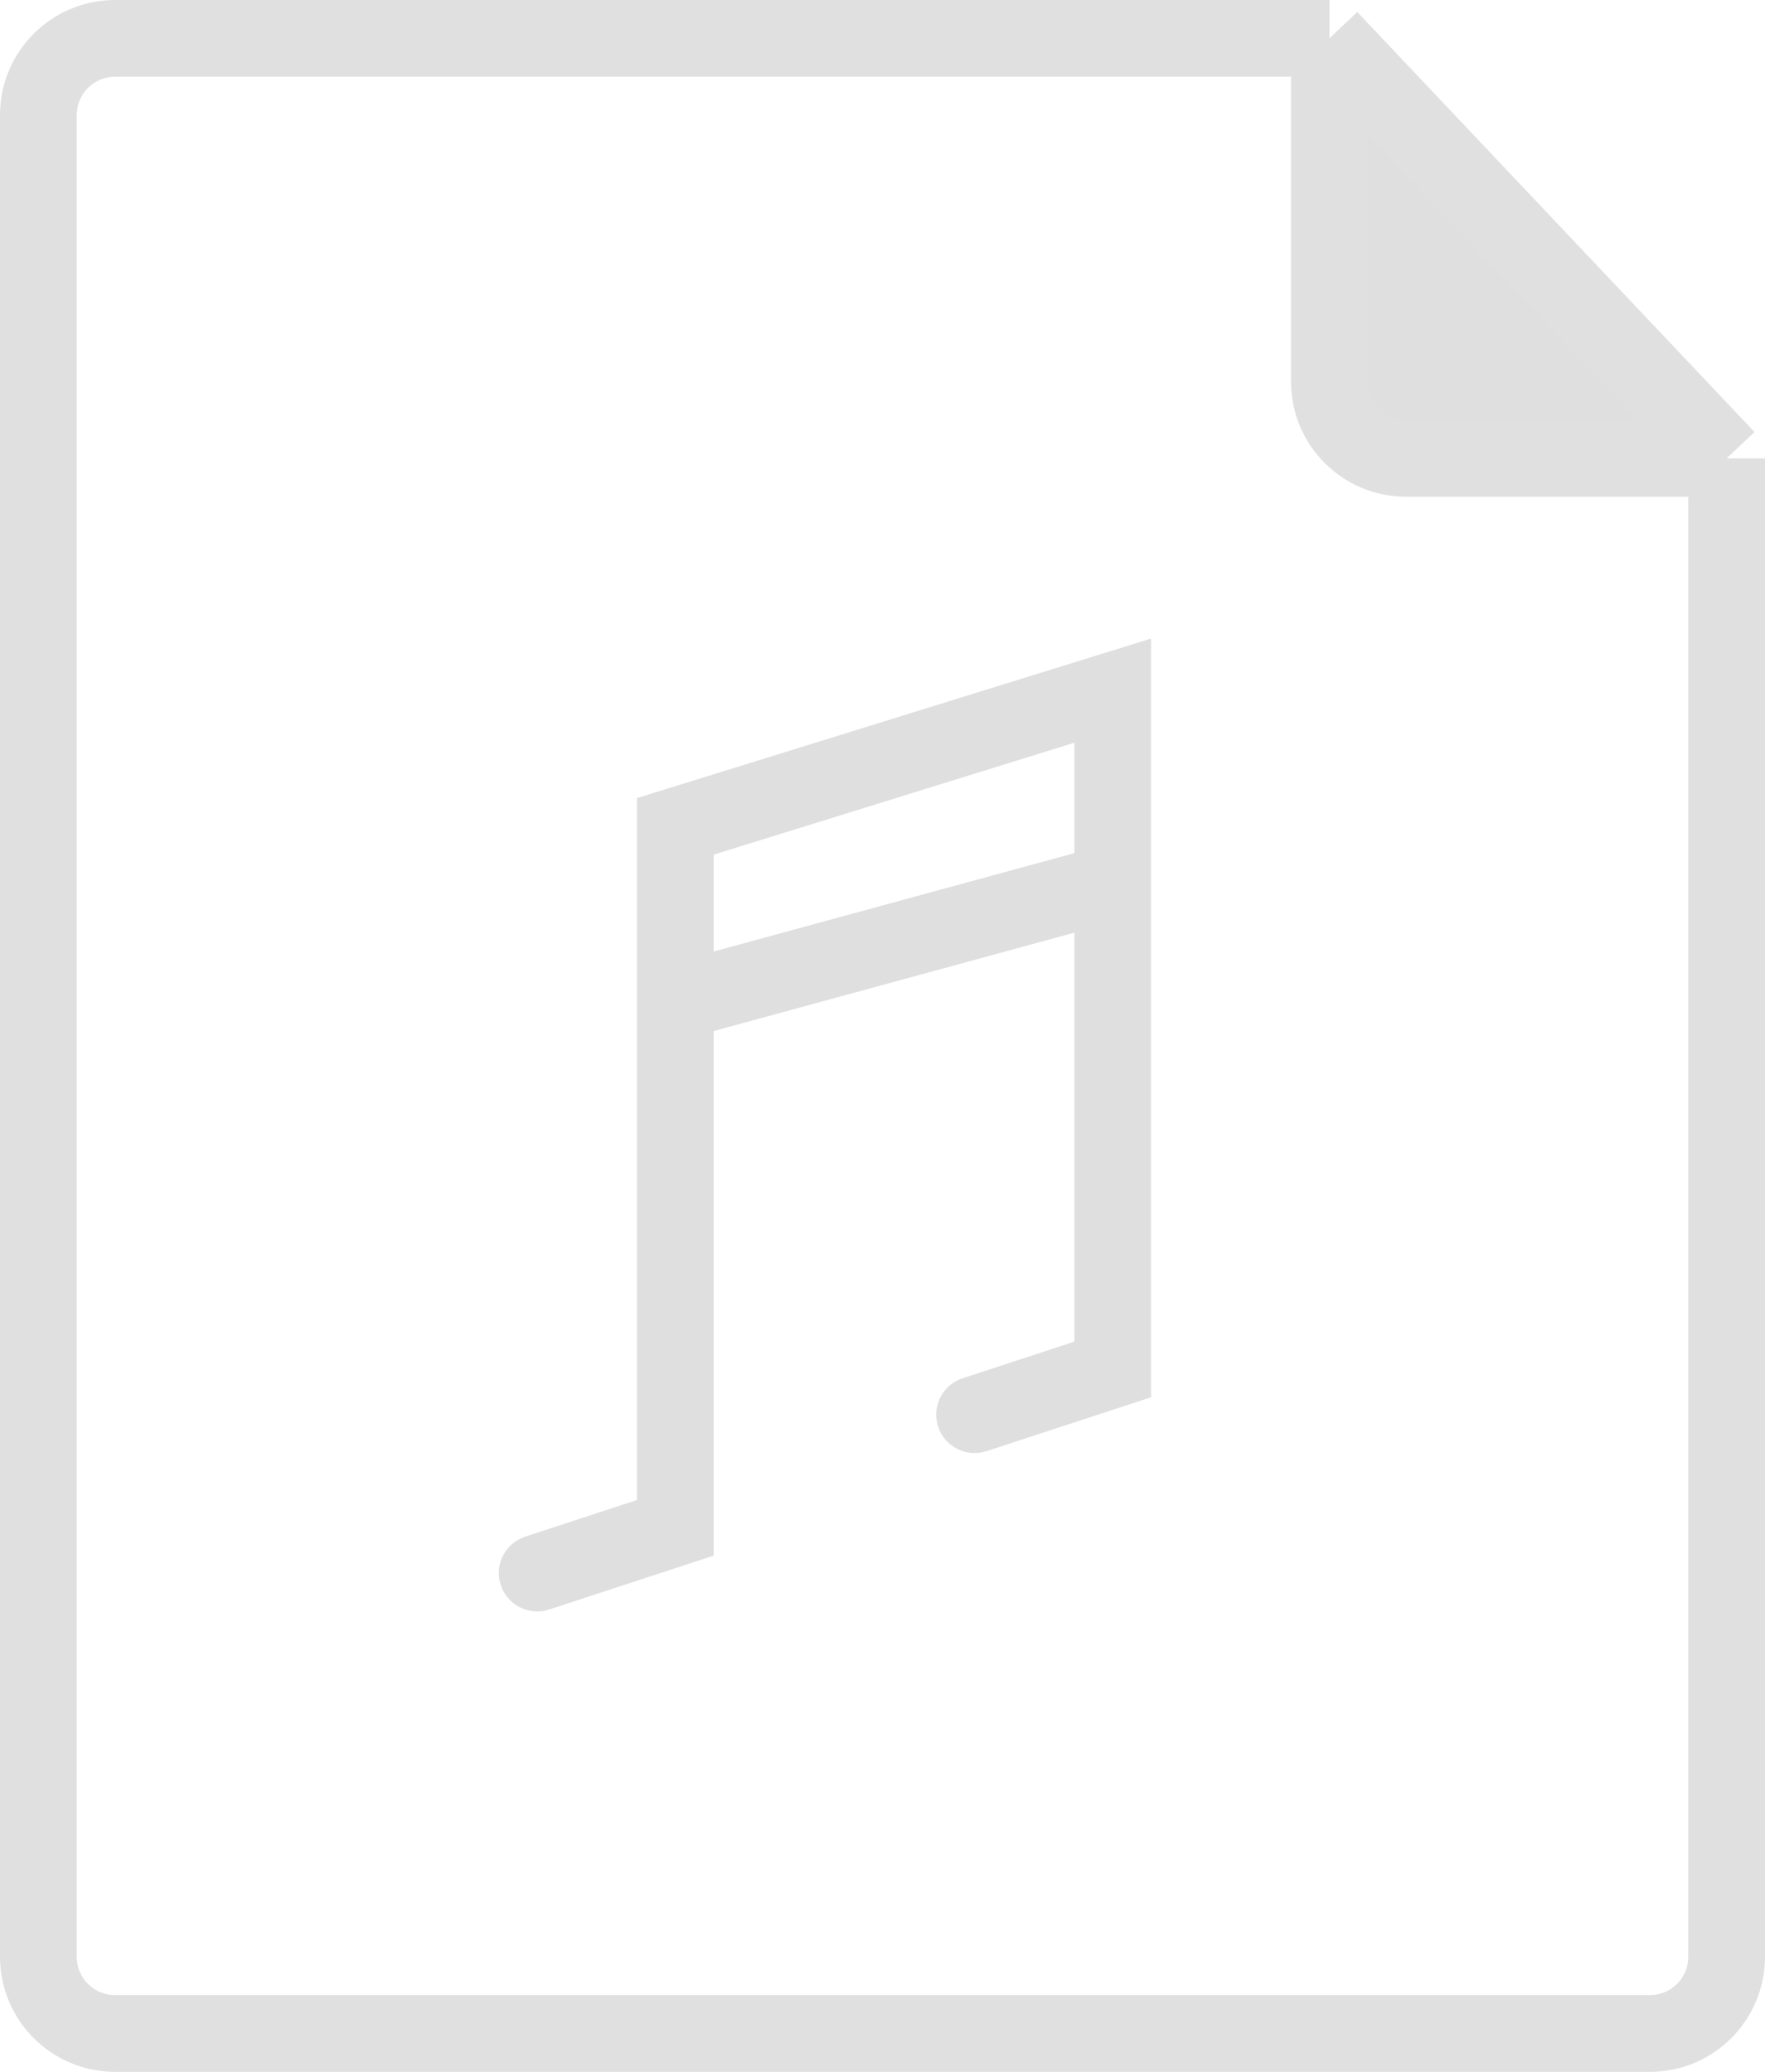 <svg width="46" height="54" viewBox="0 0 46 54" fill="none" xmlns="http://www.w3.org/2000/svg">
<g id="icon">
<g id="Rectangle 200">
<path d="M34.647 9.947C34.647 11.052 35.542 11.947 36.647 11.947H45L34.647 1V9.947Z" fill="#DFDFDF"/>
<path d="M34.647 1H3C1.895 1 1 1.895 1 3V51C1 52.105 1.895 53 3 53H43C44.105 53 45 52.105 45 51V11.947M34.647 1V9.947C34.647 11.052 35.542 11.947 36.647 11.947H45M34.647 1L45 11.947" stroke="#E0E0E0" stroke-width="2" stroke-linejoin="round"/>
</g>
<path id="Union" fill-rule="evenodd" clip-rule="evenodd" d="M30 18V16.643L28.704 17.045L17.304 20.583L16.6 20.802V21.538V39.096L13.689 40.05C13.164 40.222 12.878 40.787 13.05 41.311C13.222 41.836 13.787 42.122 14.311 41.95L17.911 40.771L18.6 40.545V39.821V26.873L28 24.309V34.968L25.089 35.922C24.564 36.093 24.278 36.658 24.45 37.183C24.622 37.708 25.186 37.994 25.711 37.822L29.311 36.643L30 36.417V35.692V18ZM28 22.236V19.358L18.6 22.275V24.8L28 22.236Z" fill="#DFDFDF"/>
</g>
</svg>
